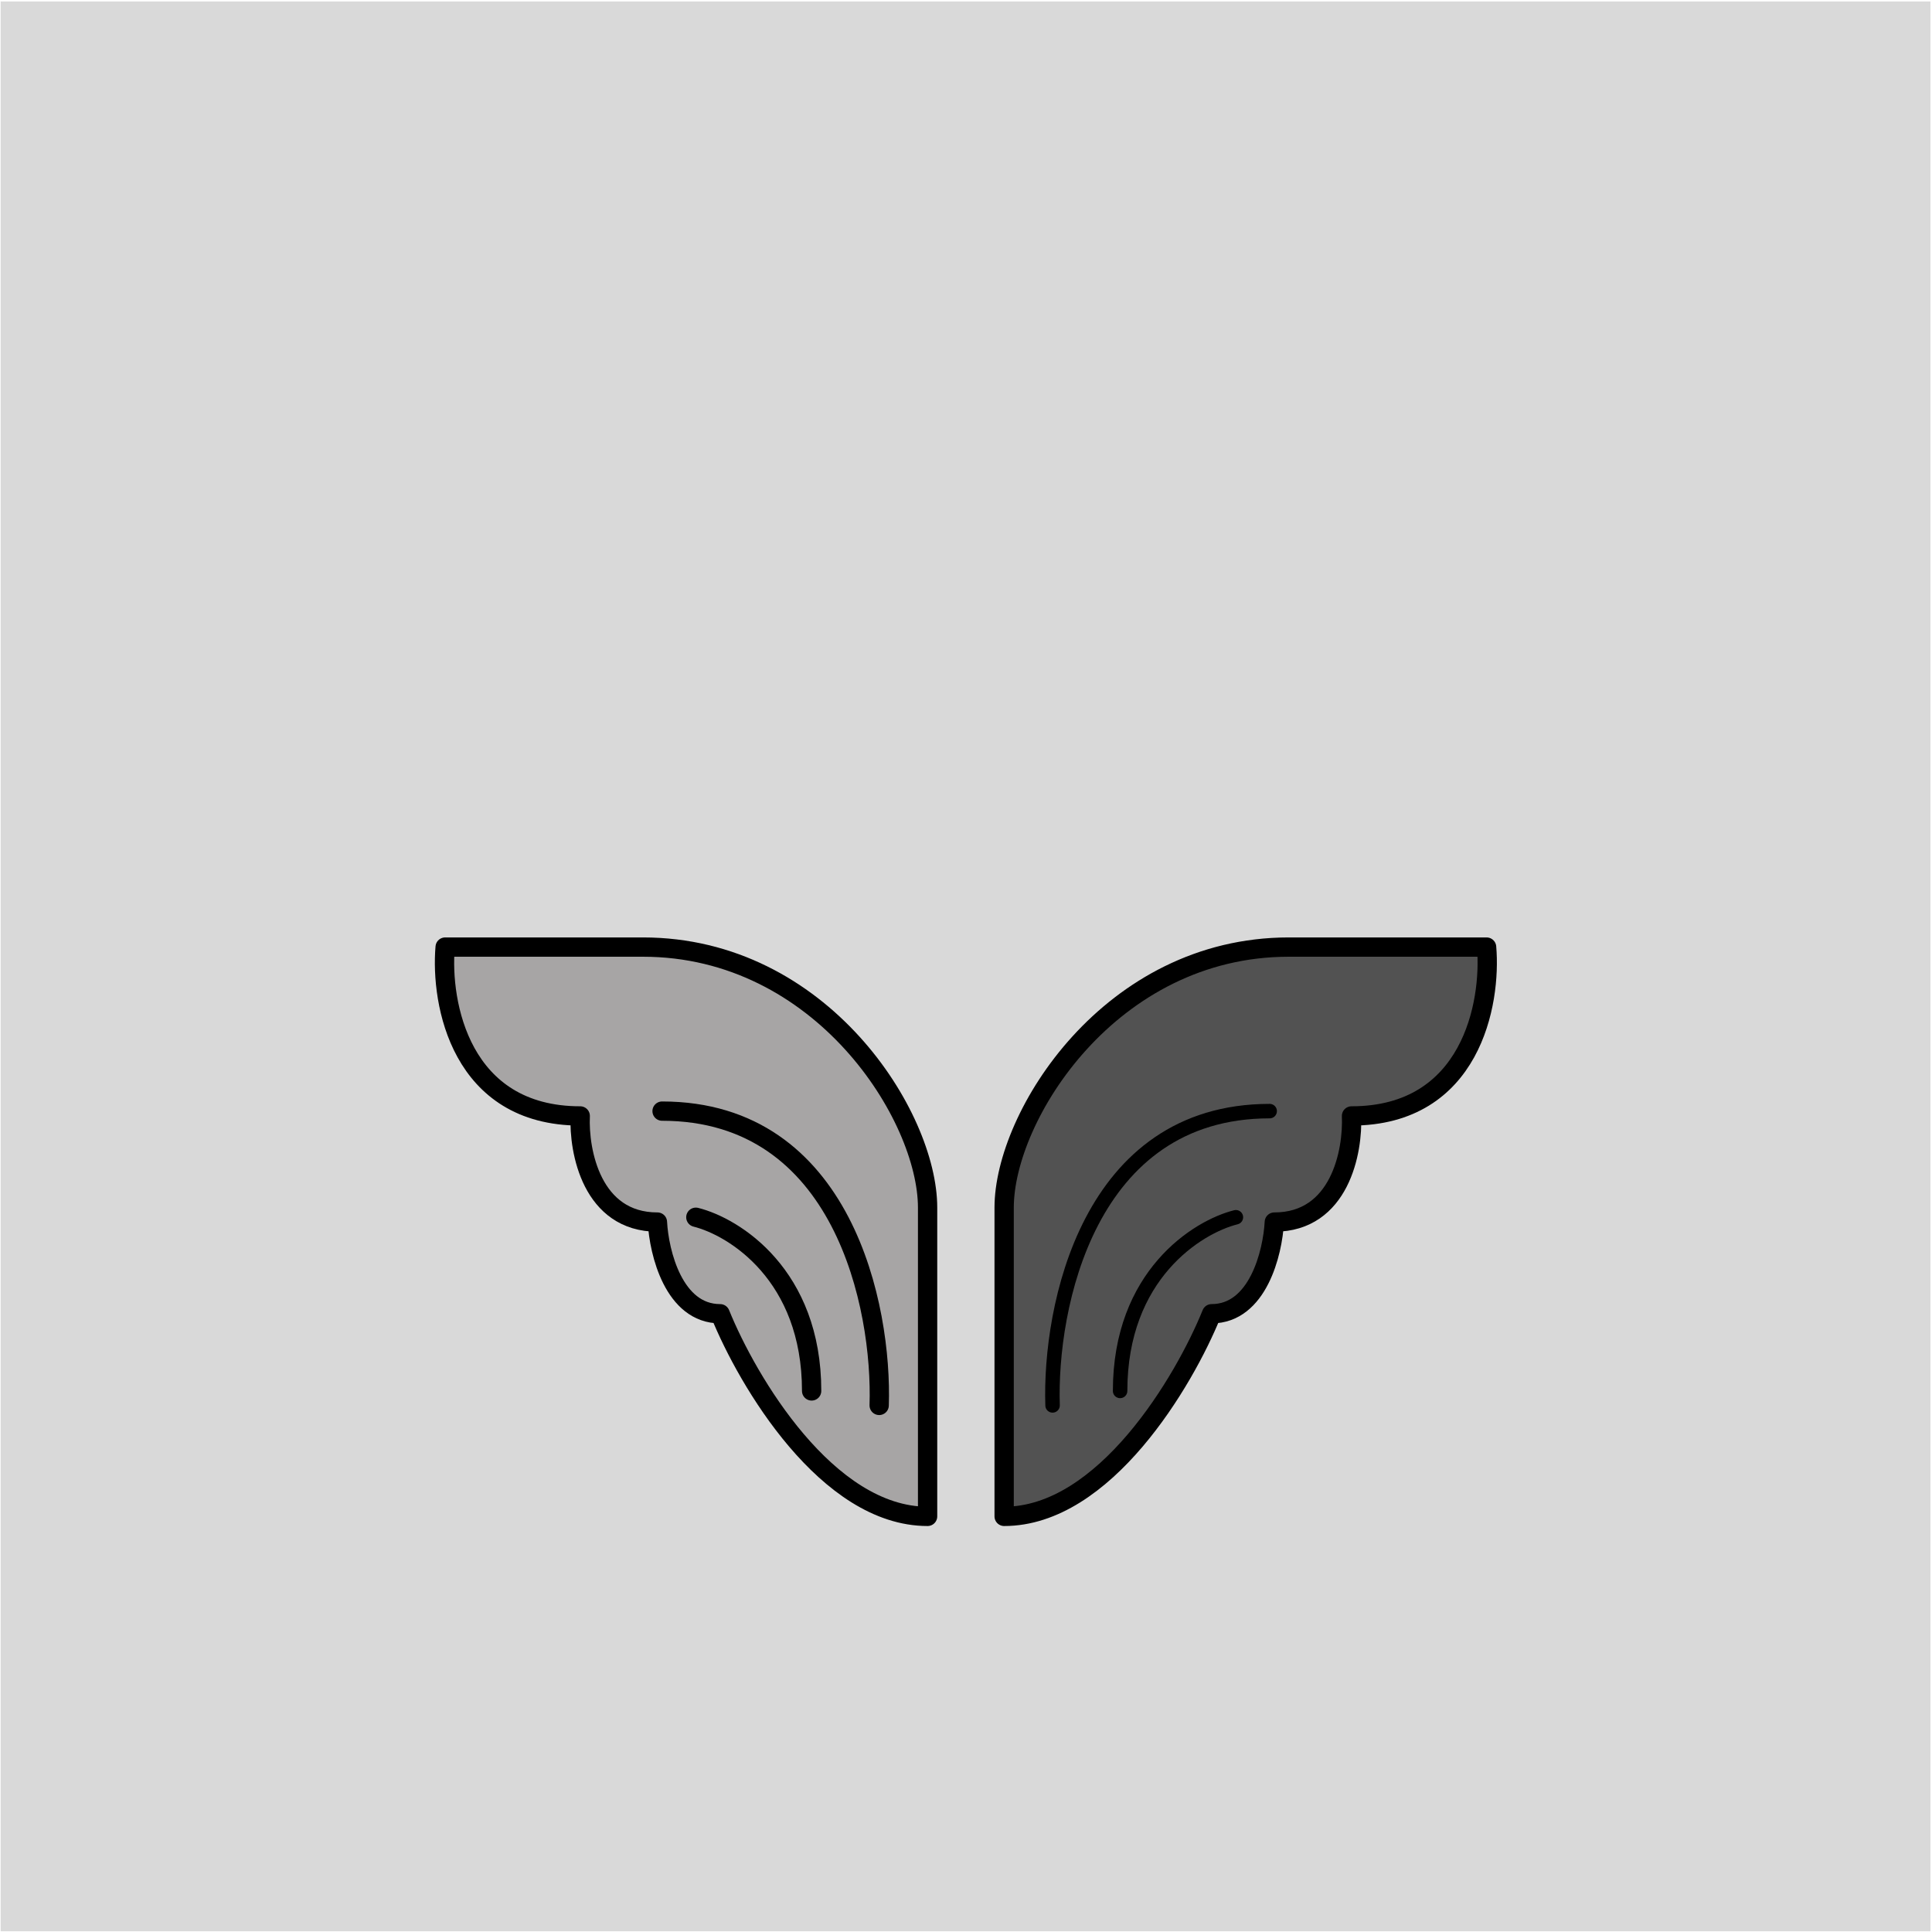 <svg width="801" height="801" viewBox="0 0 801 801" fill="none" xmlns="http://www.w3.org/2000/svg">
<rect x="0.272" y="0.614" width="800.085" height="800.085" fill="#D9D9D9"/>
<path d="M416.316 500.668V628.681C457.92 628.681 490.99 572.675 502.325 544.672C521.527 544.672 527.661 519.336 528.328 506.668C555.53 506.668 560.998 477.332 560.331 462.664C609.936 462.664 618.337 415.992 616.337 392.656H534.328C460.32 392.656 416.316 462.664 416.316 500.668Z" fill="#525252" stroke="black" stroke-width="8.001" stroke-linejoin="round"/>
<path d="M436.392 582.677C435.058 542.006 451.193 460.665 526.401 460.665" stroke="black" stroke-width="6.001" stroke-linecap="round" stroke-linejoin="round"/>
<path d="M512.399 504.667C496.397 508.668 464.394 528.67 464.394 576.675" stroke="black" stroke-width="6.001" stroke-linecap="round" stroke-linejoin="round"/>
<path d="M384.578 500.668V628.681C342.974 628.681 309.904 572.675 298.569 544.672C279.367 544.672 273.233 519.336 272.566 506.668C245.363 506.668 239.896 477.332 240.563 462.664C190.958 462.664 182.557 415.992 184.557 392.656H266.566C340.573 392.656 384.578 462.664 384.578 500.668Z" fill="#A7A5A5" stroke="black" stroke-width="8.001" stroke-linejoin="round"/>
<path d="M364.502 582.677C365.836 542.006 349.701 460.665 274.493 460.665" stroke="black" stroke-width="8.001" stroke-linecap="round" stroke-linejoin="round"/>
<path d="M288.494 504.667C304.496 508.668 336.5 528.67 336.5 576.675" stroke="black" stroke-width="8.001" stroke-linecap="round" stroke-linejoin="round"/>
</svg>
